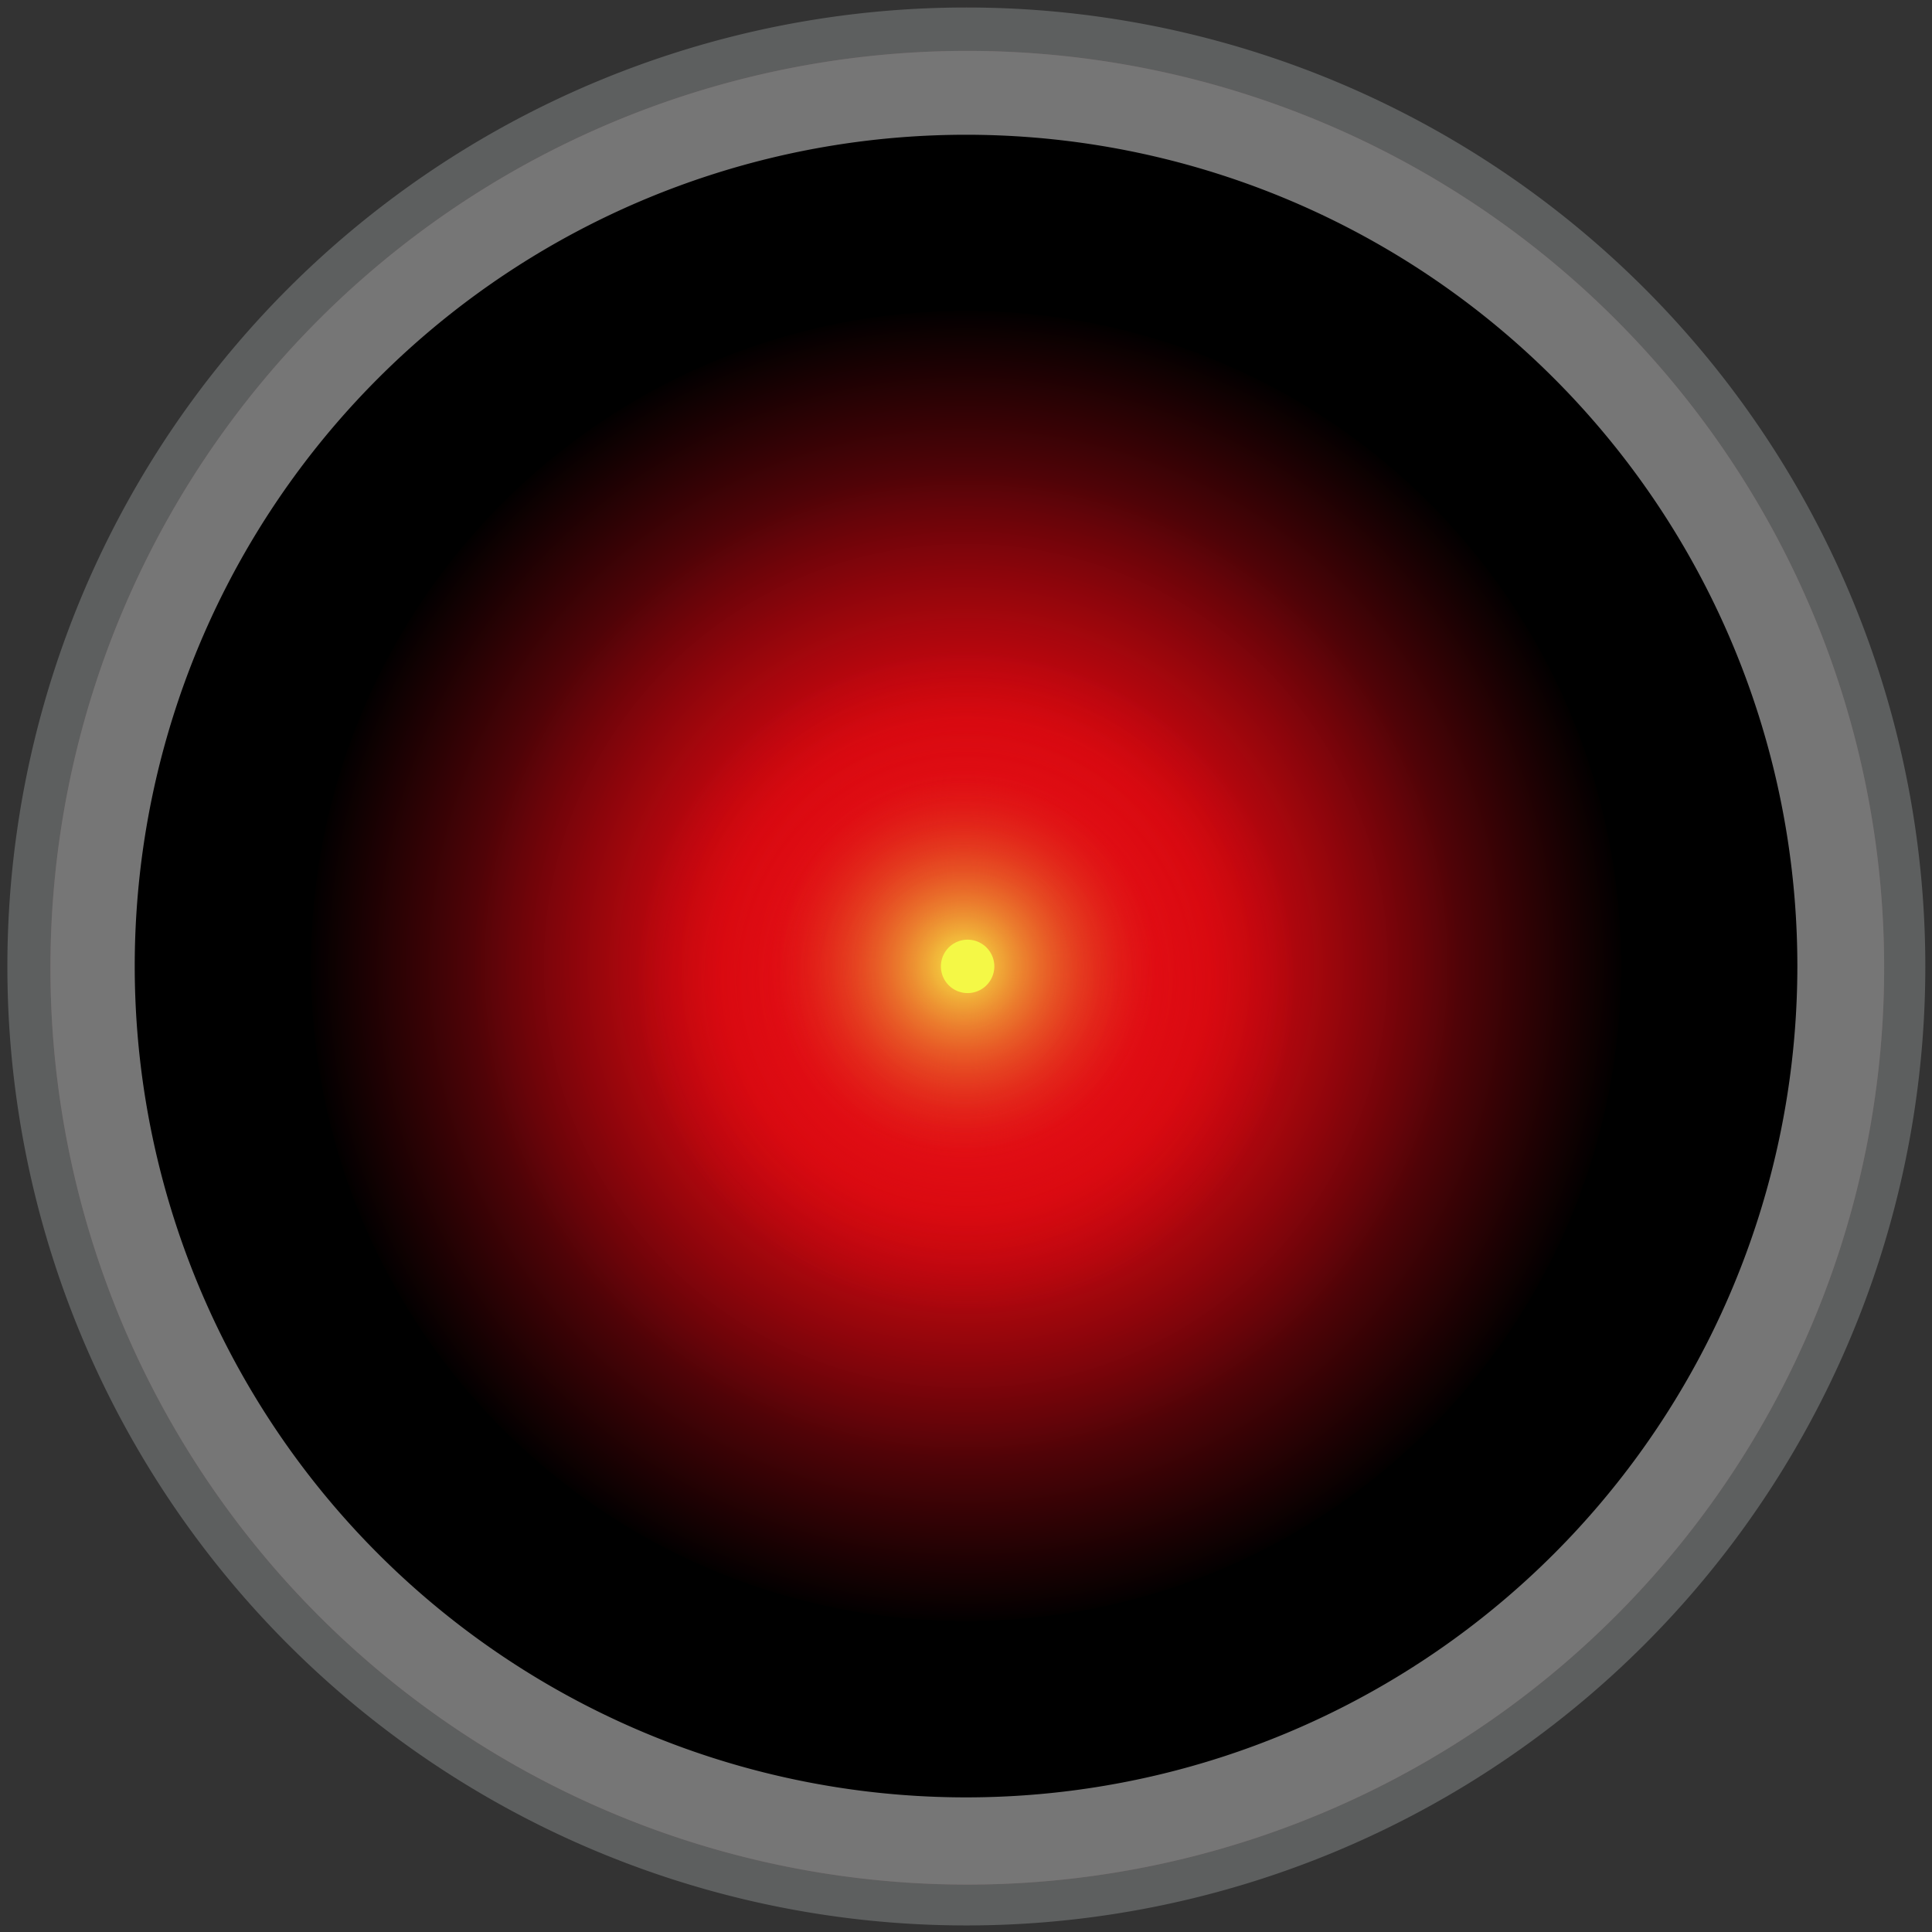 <?xml version="1.0" encoding="UTF-8" standalone="no"?>
<svg
        xmlns="http://www.w3.org/2000/svg"
        xmlns:xlink="http://www.w3.org/1999/xlink"
        version="1.1"
        width="256"
        height="256"
        id="hal-logo">
  <rect width="100%" height="100%" fill="#333333" stroke="none"/>
  <title
     id="title3116">HAL9000</title>
  <defs
     id="defs4">
    <linearGradient
       id="linearGradient4716">
      <stop
         id="stop4718"
         style="stop-color:#0a1314;stop-opacity:1"
         offset="0" />
      <stop
         id="stop4720"
         style="stop-color:#0a1314;stop-opacity:0"
         offset="1" />
    </linearGradient>
    <linearGradient
       id="linearGradient4698">
      <stop
         id="stop4700"
         style="stop-color:#424a4b;stop-opacity:1"
         offset="0" />
      <stop
         id="stop4702"
         style="stop-color:#424a4b;stop-opacity:0"
         offset="1" />
    </linearGradient>
    <linearGradient
       id="linearGradient4680">
      <stop
         id="stop4682"
         style="stop-color:#0e191c;stop-opacity:1"
         offset="0" />
      <stop
         id="stop4684"
         style="stop-color:#0e191c;stop-opacity:0"
         offset="1" />
    </linearGradient>
    <linearGradient
       id="linearGradient4662">
      <stop
         id="stop4664"
         style="stop-color:#f5f4f1;stop-opacity:1"
         offset="0" />
      <stop
         id="stop4666"
         style="stop-color:#f5f4f1;stop-opacity:0"
         offset="1" />
    </linearGradient>
    <linearGradient
       id="linearGradient4632">
      <stop
         id="stop4634"
         style="stop-color:#626463;stop-opacity:1"
         offset="0" />
      <stop
         id="stop4636"
         style="stop-color:#626463;stop-opacity:0"
         offset="1" />
    </linearGradient>
    <linearGradient
       id="linearGradient4622">
      <stop
         id="stop4624"
         style="stop-color:#b9b5b4;stop-opacity:1"
         offset="0" />
      <stop
         id="stop4626"
         style="stop-color:#9d9290;stop-opacity:0"
         offset="1" />
    </linearGradient>
    <linearGradient
       id="linearGradient4594">
      <stop
         id="stop4596"
         style="stop-color:#473e3e;stop-opacity:1"
         offset="0" />
      <stop
         id="stop4598"
         style="stop-color:#473e3e;stop-opacity:0"
         offset="1" />
    </linearGradient>
    <linearGradient
       id="linearGradient4584">
      <stop
         id="stop4586"
         style="stop-color:#b1aba9;stop-opacity:1"
         offset="0" />
      <stop
         id="stop4588"
         style="stop-color:#b1aba9;stop-opacity:0"
         offset="1" />
    </linearGradient>
    <linearGradient
       id="linearGradient4572">
      <stop
         id="stop4574"
         style="stop-color:#e0d8d4;stop-opacity:1"
         offset="0" />
      <stop
         id="stop4580"
         style="stop-color:#e0d8d4;stop-opacity:0.455"
         offset="0.676" />
      <stop
         id="stop4576"
         style="stop-color:#e0d8d4;stop-opacity:0"
         offset="1" />
    </linearGradient>
    <linearGradient
       id="linearGradient4562">
      <stop
         id="stop4564"
         style="stop-color:#cfcdc7;stop-opacity:1"
         offset="0" />
      <stop
         id="stop4566"
         style="stop-color:#cfcdc7;stop-opacity:0"
         offset="1" />
    </linearGradient>
    <linearGradient
       id="linearGradient4546">
      <stop
         id="stop4548"
         style="stop-color:#444544;stop-opacity:1"
         offset="0" />
      <stop
         id="stop4550"
         style="stop-color:#706062;stop-opacity:0"
         offset="1" />
    </linearGradient>
    <linearGradient
       id="linearGradient4454">
      <stop
         id="stop4456"
         style="stop-color:#bebbb6;stop-opacity:1"
         offset="0" />
      <stop
         id="stop4458"
         style="stop-color:#bebbb6;stop-opacity:0"
         offset="1" />
    </linearGradient>
    <linearGradient
       id="linearGradient4446">
      <stop
         id="stop4448"
         style="stop-color:#8f908a;stop-opacity:1"
         offset="0" />
      <stop
         id="stop4450"
         style="stop-color:#8f908a;stop-opacity:0"
         offset="1" />
    </linearGradient>
    <linearGradient
       id="linearGradient4438">
      <stop
         id="stop4440"
         style="stop-color:#ffffff;stop-opacity:1"
         offset="0" />
      <stop
         id="stop4442"
         style="stop-color:#ffffff;stop-opacity:0"
         offset="1" />
    </linearGradient>
    <linearGradient
       id="linearGradient4430">
      <stop
         id="stop4432"
         style="stop-color:#ea3231;stop-opacity:1"
         offset="0" />
      <stop
         id="stop4434"
         style="stop-color:#ea3231;stop-opacity:0"
         offset="1" />
    </linearGradient>
    <linearGradient
       id="linearGradient3971">
      <stop
         id="stop3973"
         style="stop-color:#ea1117;stop-opacity:1"
         offset="0" />
      <stop
         id="stop3975"
         style="stop-color:#d3070e;stop-opacity:1"
         offset="0.37" />
      <stop
         id="stop3977"
         style="stop-color:#c10914;stop-opacity:0"
         offset="1" />
    </linearGradient>
    <linearGradient
       id="linearGradient3862">
      <stop
         id="stop3864"
         style="stop-color:#ea1117;stop-opacity:1"
         offset="0" />
      <stop
         id="stop3866"
         style="stop-color:#ea1117;stop-opacity:0"
         offset="1" />
    </linearGradient>
    <linearGradient
       id="linearGradient3798">
      <stop
         id="stop3800"
         style="stop-color:#f8ee46;stop-opacity:1"
         offset="0" />
      <stop
         id="stop3802"
         style="stop-color:#d3321c;stop-opacity:0"
         offset="1" />
    </linearGradient>
    <linearGradient
       id="linearGradient3774">
      <stop
         id="stop3776"
         style="stop-color:#ea1117;stop-opacity:1"
         offset="0" />
      <stop
         id="stop3782"
         style="stop-color:#cd0d14;stop-opacity:1"
         offset="0.37" />
      <stop
         id="stop3778"
         style="stop-color:#c10914;stop-opacity:0"
         offset="1" />
    </linearGradient>
    <filter
       color-interpolation-filters="sRGB"
       id="filter4426">
      <feGaussianBlur
         id="feGaussianBlur4428"
         stdDeviation="0.796" />
    </filter>
    <filter
       x="-0.015"
       y="-0.107"
       width="1.03"
       height="1.213"
       color-interpolation-filters="sRGB"
       id="filter4487">
      <feGaussianBlur
         id="feGaussianBlur4489"
         stdDeviation="0.493" />
    </filter>
    <filter
       color-interpolation-filters="sRGB"
       id="filter4511">
      <feGaussianBlur
         id="feGaussianBlur4513"
         stdDeviation="0.368" />
    </filter>
    <radialGradient
       cx="355.618"
       cy="263.474"
       r="214.643"
       fx="355.618"
       fy="263.474"
       id="radialGradient4735"
       xlink:href="#linearGradient4662"
       gradientUnits="userSpaceOnUse"
       gradientTransform="matrix(0.496,0.024,-0.048,0.999,191.797,-8.1)" />
    <radialGradient
       cx="688.202"
       cy="322.613"
       r="214.643"
       fx="688.202"
       fy="322.613"
       id="radialGradient4737"
       xlink:href="#linearGradient4662"
       gradientUnits="userSpaceOnUse"
       gradientTransform="matrix(0.189,0.209,-0.741,0.671,623.547,-26.528)" />
    <radialGradient
       cx="-50.827"
       cy="568.555"
       r="214.643"
       fx="-50.827"
       fy="568.555"
       id="radialGradient4739"
       xlink:href="#linearGradient4662"
       gradientUnits="userSpaceOnUse"
       gradientTransform="matrix(0.242,-0.243,0.721,0.72,-205.953,-86.121)" />
    <radialGradient
       cx="143.292"
       cy="560.576"
       r="214.643"
       fx="143.292"
       fy="560.576"
       id="radialGradient4741"
       xlink:href="#linearGradient4680"
       gradientUnits="userSpaceOnUse"
       gradientTransform="matrix(0.557,1.123,-1.015,0.504,651.472,105.566)" />
    <radialGradient
       cx="359.537"
       cy="680.741"
       r="214.643"
       fx="359.537"
       fy="680.741"
       id="radialGradient4743"
       xlink:href="#linearGradient4698"
       gradientUnits="userSpaceOnUse"
       gradientTransform="matrix(0.594,-0.02,0.033,0.999,124.486,7.504)" />
    <radialGradient
       cx="549.073"
       cy="531.27"
       r="214.643"
       fx="549.073"
       fy="531.27"
       id="radialGradient4745"
       xlink:href="#linearGradient4716"
       gradientUnits="userSpaceOnUse"
       gradientTransform="matrix(-0.29,0.619,-1.026,-0.48,1253.21,446.398)" />
    <radialGradient
       cx="137.356"
       cy="130.312"
       r="87.547"
       fx="137.356"
       fy="130.312"
       id="radialGradient4965"
       xlink:href="#linearGradient3774"
       gradientUnits="userSpaceOnUse" />
    <radialGradient
       cx="137.356"
       cy="130.312"
       r="87.547"
       fx="137.356"
       fy="130.312"
       id="radialGradient4967"
       xlink:href="#linearGradient3971"
       gradientUnits="userSpaceOnUse" />
    <radialGradient
       cx="126.875"
       cy="125.125"
       r="44.125"
       fx="126.875"
       fy="125.125"
       id="radialGradient4969"
       xlink:href="#linearGradient3862"
       gradientUnits="userSpaceOnUse" />
    <radialGradient
       cx="493.207"
       cy="120.236"
       r="20.153"
       fx="493.207"
       fy="120.236"
       id="radialGradient4971"
       xlink:href="#linearGradient3798"
       gradientUnits="userSpaceOnUse"
       gradientTransform="matrix(0.756,0,0,0.756,120.235,29.311)" />
    <linearGradient
       x1="59.75"
       y1="853.862"
       x2="63.5"
       y2="848.862"
       id="linearGradient4973"
       xlink:href="#linearGradient4454"
       gradientUnits="userSpaceOnUse" />
    <linearGradient
       x1="65.5"
       y1="878.362"
       x2="89"
       y2="879.862"
       id="linearGradient4975"
       xlink:href="#linearGradient4438"
       gradientUnits="userSpaceOnUse" />
    <linearGradient
       x1="159.099"
       y1="895.738"
       x2="155.033"
       y2="895.208"
       id="linearGradient4977"
       xlink:href="#linearGradient4430"
       gradientUnits="userSpaceOnUse" />
    <linearGradient
       x1="201.5"
       y1="859.362"
       x2="192.5"
       y2="865.862"
       id="linearGradient4979"
       xlink:href="#linearGradient4446"
       gradientUnits="userSpaceOnUse" />
    <radialGradient
       cx="565.671"
       cy="446.365"
       r="214.643"
       fx="565.671"
       fy="446.365"
       id="radialGradient4981"
       xlink:href="#linearGradient4546"
       gradientUnits="userSpaceOnUse"
       gradientTransform="matrix(-0.011,0.72,-0.988,-0.016,1003.895,64.801)" />
    <radialGradient
       cx="525.851"
       cy="583.234"
       r="214.643"
       fx="525.851"
       fy="583.234"
       id="radialGradient4983"
       xlink:href="#linearGradient4562"
       gradientUnits="userSpaceOnUse"
       gradientTransform="matrix(-0.13,0.147,-0.259,-0.23,735.494,657.578)" />
    <radialGradient
       cx="338.531"
       cy="703.868"
       r="214.643"
       fx="338.531"
       fy="703.868"
       id="radialGradient4985"
       xlink:href="#linearGradient4572"
       gradientUnits="userSpaceOnUse"
       gradientTransform="matrix(-0.28,0.009,-0.012,-0.378,464.474,950.875)" />
    <radialGradient
       cx="241.977"
       cy="591.316"
       r="214.643"
       fx="241.977"
       fy="591.316"
       id="radialGradient4987"
       xlink:href="#linearGradient4584"
       gradientUnits="userSpaceOnUse"
       gradientTransform="matrix(0.065,0.079,-0.514,0.426,480.052,325.102)" />
    <radialGradient
       cx="148.805"
       cy="479.248"
       r="214.643"
       fx="148.805"
       fy="479.248"
       id="radialGradient4989"
       xlink:href="#linearGradient4594"
       gradientUnits="userSpaceOnUse"
       gradientTransform="matrix(0.034,0.692,-1.316,0.065,774.524,345.154)" />
    <radialGradient
       cx="361.886"
       cy="270.588"
       r="214.643"
       fx="361.886"
       fy="270.588"
       id="radialGradient4991"
       xlink:href="#linearGradient4622"
       gradientUnits="userSpaceOnUse"
       gradientTransform="matrix(0.503,0.029,-0.057,0.998,195.525,-9.99)" />
    <radialGradient
       cx="113.196"
       cy="362.848"
       r="214.643"
       fx="113.196"
       fy="362.848"
       id="radialGradient4993"
       xlink:href="#linearGradient4632"
       gradientUnits="userSpaceOnUse"
       gradientTransform="matrix(-0.082,0.115,-0.814,-0.581,490.527,552.428)" />
  </defs>
  <g
     transform="translate(0,-796.362)"
     id="layer1">
    <g
       transform="translate(-727,-21)"
       id="g4726">
      <path
         d="m 568.571,471.291 a 214.643,214.643 0 1 1 -429.286,0 214.643,214.643 0 1 1 429.286,0 z"
         transform="matrix(0.592,0,0,0.592,645.521,666.42)"
         id="path4724"
         style="fill:#5d5f5f;fill-opacity:1;stroke:none" />
    </g>
    <g
       id="g4924">
      <path
         d="m 568.571,471.291 a 214.643,214.643 0 1 1 -429.286,0 214.643,214.643 0 1 1 429.286,0 z"
         transform="matrix(0.566,0,0,0.566,-72.152,657.841)"
         id="path3766"
         style="fill:#706062;fill-opacity:1;stroke:none" />
      <path
         d="m 568.571,471.291 a 214.643,214.643 0 1 1 -429.286,0 214.643,214.643 0 1 1 429.286,0 z"
         transform="matrix(0.566,0,0,0.566,-72.152,657.841)"
         id="path4556"
         style="fill:#767676;fill-opacity:1;stroke:none" />
    </g>
    <g
       transform="translate(-2.2167876e-7,-3.5831251e-6)"
       id="g4879">
      <g
         id="g4800">
        <path
           d="m 568.571,471.291 a 214.643,214.643 0 1 1 -429.286,0 214.643,214.643 0 1 1 429.286,0 z"
           transform="matrix(0.512,0,0,0.512,-53.205,683.07)"
           id="path3768"
           style="fill:#000000;fill-opacity:1;stroke:#000000;stroke-opacity:1" />
        <g
           id="g4785">
          <path
             d="m 224.153,130.312 a 86.797,86.797 0 1 1 -173.595,0 86.797,86.797 0 1 1 173.595,0 z"
             transform="matrix(0.749,0,0,0.749,25.064,826.704)"
             id="path3874"
             style="opacity:0.381;fill:url(#radialGradient4965);fill-opacity:1;stroke:none" />
          <path
             d="m 224.153,130.312 a 86.797,86.797 0 1 1 -173.595,0 86.797,86.797 0 1 1 173.595,0 z"
             transform="translate(-9.355,794.05)"
             id="path3772"
             style="fill:url(#radialGradient4967);fill-opacity:1;stroke:none" />
          <path
             d="m 170.25,125.125 a 43.375,43.375 0 1 1 -86.75,0 43.375,43.375 0 1 1 86.75,0 z"
             transform="translate(1.125,801.237)"
             id="path3860"
             style="fill:url(#radialGradient4969);fill-opacity:1;stroke:#ef1d00;stroke-width:1.5;stroke-linecap:round;stroke-linejoin:round;stroke-miterlimit:4;stroke-opacity:0;stroke-dasharray:none;stroke-dashoffset:0" />
          <path
             d="m 513.36,120.236 a 20.153,20.153 0 1 1 -40.305,0 20.153,20.153 0 1 1 40.305,0 z"
             transform="matrix(1.684,0,0,1.684,-702.717,721.847)"
             id="path3796"
             style="fill:url(#radialGradient4971);fill-opacity:1;stroke:none" />
          <path
             d="m 498.51,117.937 a 4.066,4.066 0 1 1 -8.132,0 4.066,4.066 0 1 1 8.132,0 z"
             transform="matrix(0.87,0,0,0.87,-301.952,821.808)"
             id="path3818"
             style="fill:#f4f846;fill-opacity:1;stroke:none" />
        </g>
      </g>
    </g>
  </g>
</svg>
